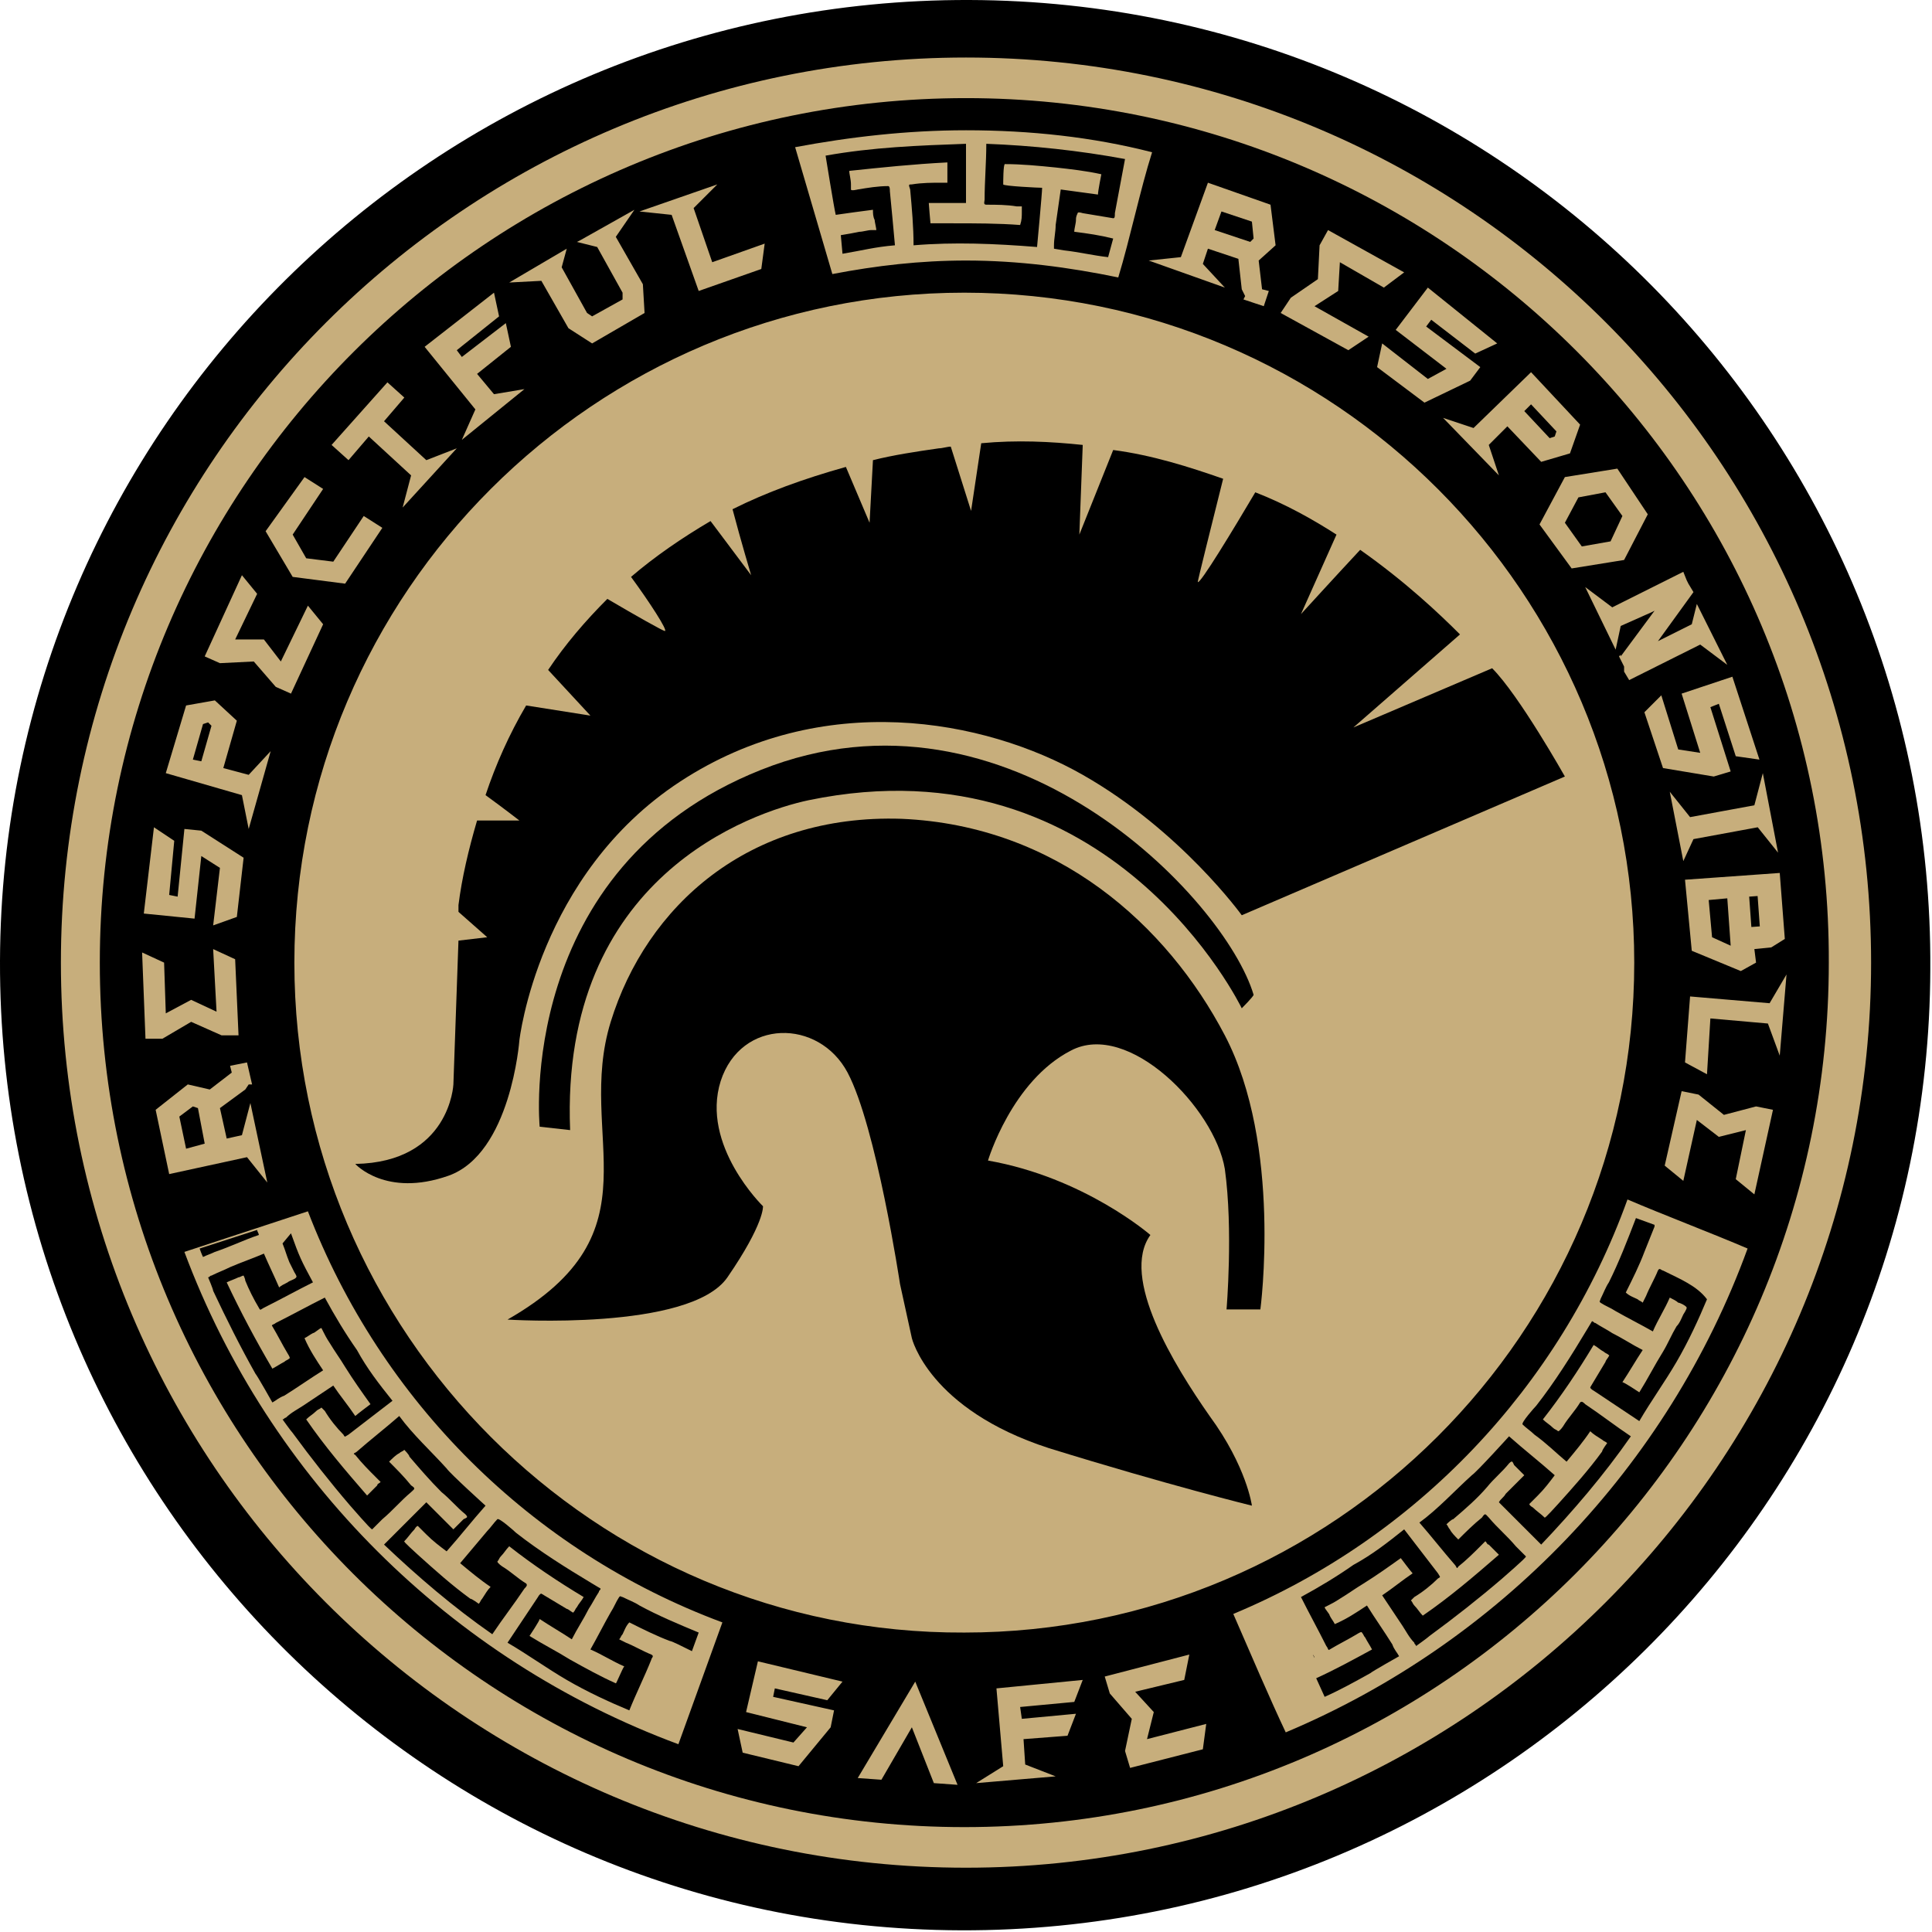 <?xml version="1.0" encoding="utf-8"?>
<!-- Generator: Adobe Illustrator 21.0.2, SVG Export Plug-In . SVG Version: 6.00 Build 0)  -->
<svg version="1.1" id="Layer_1" xmlns="http://www.w3.org/2000/svg" xmlns:xlink="http://www.w3.org/1999/xlink" x="0px" y="0px"
	 viewBox="0 0 114.2 114.2" style="enable-background:new 0 0 114.2 114.2;" xml:space="preserve">
<style type="text/css">
	.st0{fill:#C7AE7C;}
</style>
<circle class="st0" cx="57.5" cy="56.9" r="54.8"/>
<path d="M57.3,0C25.8-0.1,0.1,25.3,0,56.8c-0.1,31.5,25.3,57.2,56.8,57.3s57.2-25.3,57.3-56.8C114.3,25.8,88.9,0.1,57.3,0z
	 M57.1,110.4c-29.6,0-53.5-24-53.5-53.5c0-29.6,24-53.5,53.5-53.5c29.6,0,53.5,24,53.5,53.5C110.6,86.4,86.6,110.4,57.1,110.4z"/>
<g>
	<path d="M80,43l6.3-5.5c-1.2-1.2-3.2-3.1-5.9-5c-1.4,1.5-3.5,3.8-3.5,3.8l2.1-4.7c-1.4-0.9-3-1.8-4.8-2.5c-1.3,2.2-3.3,5.5-3.4,5.3
		c0-0.1,0.8-3.3,1.5-6.1c-2-0.7-4.2-1.4-6.5-1.7l-2,5l0.2-5.3c-1.9-0.2-3.9-0.3-6-0.1l-0.6,4l-1.2-3.8c-0.2,0-0.5,0.1-0.7,0.1
		c-1.4,0.2-2.7,0.4-3.9,0.7l-0.2,3.7L50,27.6c-2.5,0.7-4.7,1.5-6.7,2.5c0.5,1.9,1.1,3.9,1.1,3.9L42,30.8c-1.7,1-3.3,2.1-4.7,3.3
		c1.1,1.5,2.2,3.2,2,3.2c-0.1,0-1.7-0.9-3.4-1.9c-1.3,1.3-2.5,2.7-3.5,4.2l2.5,2.7l-3.8-0.6c-1,1.7-1.8,3.5-2.4,5.3
		c1.1,0.8,2,1.5,2,1.5s-1.1,0-2.5,0c-0.5,1.7-0.9,3.4-1.1,5l0,0.4l1.7,1.5l-1.7,0.2l-0.3,8.5c0,0-0.2,4.6-5.8,4.7c0,0,1.8,2,5.5,0.7
		s4.2-8,4.2-8s1.1-9.8,9.5-15.3s18-3.7,23.8-0.4c5.8,3.3,9.4,8.3,9.4,8.3l19.1-8.2c0,0-2.7-4.8-4.3-6.4L80,43z"/>
	<path d="M72.5,77.4l2,0c0,0,1.3-9.7-2.1-16.2s-9.9-12.4-19.1-12.8c-9.1-0.3-15.1,5.2-17.2,12s3,12.4-6.1,17.6c0,0,10.8,0.7,13-2.5
		c2.2-3.2,2.1-4.2,2.1-4.2s-3.7-3.6-2.5-7.4c1.2-3.7,5.8-3.7,7.5-0.5c1.7,3.2,3.1,12.5,3.1,12.5l0.7,3.2c0,0,1,4.2,8.1,6.5
		c7.1,2.2,12,3.4,12,3.4s-0.3-2.3-2.5-5.3c-2.1-3-5.3-8.2-3.5-10.7c0,0-3.9-3.4-9.6-4.4c0,0,1.4-4.7,4.9-6.5c3.4-1.8,8.5,3.4,9.1,7
		C72.9,72.7,72.5,77.4,72.5,77.4z"/>
	<path d="M74.1,58.8c0,0.1-0.7,0.8-0.7,0.8s-7.7-16-25.6-12.3c-3.3,0.7-14.7,4.5-14.1,19.5l-1.8-0.2c0,0-1.5-15.3,13.1-21.1
		S72.4,53.1,74.1,58.8z"/>
</g>
<path d="M15.3,73c0-0.1-0.1-0.2-0.1-0.3l-3.4,1.1c0.1,0.3,0.2,0.5,0.2,0.5c0.2-0.1,0.5-0.2,0.7-0.3C13.6,73.7,14.4,73.3,15.3,73z"/>
<path d="M99.4,54.1C99.4,54.1,99.4,54.2,99.4,54.1C99.5,54.2,99.5,54.2,99.4,54.1C99.4,54.2,99.4,54.2,99.4,54.1z"/>
<path d="M49.8,15c1.2-0.2,1.9-0.4,3.1-0.5c-0.1-1.1-0.2-2.2-0.3-3.2c0-0.1,0-0.3-0.1-0.3c-0.6,0-1.2,0.1-1.8,0.2c0,0-0.4,0.1-0.4,0
	c0-0.1,0-0.2,0-0.3c0-0.3-0.1-0.6-0.1-0.8c1.9-0.2,3.8-0.4,5.8-0.5c0,0.3,0,0.5,0,0.8c0,0.1,0,0.2,0,0.4c0,0-0.3,0-0.3,0
	c-0.6,0-1.2,0-1.8,0.1c-0.2,0-0.2,0-0.1,0.3c0.1,1.1,0.2,2.2,0.2,3.3c2.4-0.2,4.8-0.1,7.3,0.1c0,0,0.3-3.2,0.3-3.5
	c-0.2,0-2.3-0.1-2.3-0.2c0-0.1,0-1.2,0.1-1.2c1,0,2,0.1,3,0.2c0.9,0.1,1.8,0.2,2.7,0.4c0,0-0.2,1-0.2,1.2c-0.7-0.1-1.5-0.2-2.2-0.3
	c-0.1,0.7-0.2,1.4-0.3,2.1c0,0.4-0.1,0.8-0.1,1.2c0,0.1,0,0.1,0,0.2c0,0,0.6,0.1,0.6,0.1c0.9,0.1,1.7,0.3,2.6,0.4
	c0.1-0.4,0.2-0.7,0.3-1.1c-0.8-0.2-1.5-0.3-2.3-0.4c0-0.2,0.1-0.5,0.1-0.7c0-0.1,0-0.2,0.1-0.4c0-0.1,0.3,0,0.3,0
	c0.6,0.1,1.2,0.2,1.8,0.3c0.1,0,0.1-0.1,0.1-0.3c0.2-1.1,0.4-2.1,0.6-3.2c-2.7-0.5-5.5-0.8-8.2-0.9c0,1.1-0.1,2.2-0.1,3.3
	c0,0.1-0.1,0.3,0.1,0.3c0.6,0,1.2,0,1.8,0.1c0,0,0.3,0,0.3,0c0,0.1,0,0.2,0,0.3c0,0.3,0,0.5-0.1,0.8c-1.3-0.1-2.7-0.1-4-0.1
	c-0.4,0-0.9,0-1.3,0c0,0-0.1-1.1-0.1-1.2c0.5,0,1,0,1.5,0c0.2,0,0.4,0,0.7,0c0,0,0-0.3,0-0.3c0-1.1,0-2.1,0-3.2
	c-2.8,0.1-5.5,0.2-8.3,0.7c0,0,0.5,3.1,0.6,3.5c0.7-0.1,1.4-0.2,2.2-0.3c0,0.2,0,0.4,0.1,0.6c0,0.1,0.1,0.5,0.1,0.6c0,0-0.2,0-0.3,0
	c-0.2,0-0.5,0.1-0.7,0.1c-0.5,0.1-0.5,0.1-1.1,0.2"/>
<path d="M43.3,98.5c0.1-0.4,0.3-0.8,0.4-1.1c0-0.1,0-0.1,0.1-0.2c0,0-0.4-0.1-0.5-0.2l-1.2,3.3c0.2,0.1,0.4,0.2,0.6,0.2
	C42.9,99.9,43.1,99.2,43.3,98.5z"/>
<path d="M16.7,73.5c0.2,0.5,0.2,0.6,0.4,1.1c0.1,0.2,0.2,0.4,0.3,0.6c0,0,0.2,0.3,0.1,0.3c0,0.1-0.4,0.2-0.5,0.3
	c-0.2,0.1-0.4,0.2-0.5,0.3c-0.3-0.7-0.6-1.3-0.9-2c-0.7,0.3-1.3,0.5-2,0.8c-0.4,0.2-0.7,0.3-1.1,0.5c-0.1,0-0.1,0.1-0.2,0.1
	c0,0,0.3,0.7,0.3,0.8c0.8,1.7,1.6,3.3,2.5,4.9c0.1,0.1,1,1.7,1,1.7c0.2-0.1,0.4-0.3,0.7-0.4c0.8-0.5,1.5-1,2.3-1.5
	c-0.4-0.6-0.8-1.2-1.1-1.9c0.2-0.1,0.3-0.2,0.5-0.3c0.1,0,0.4-0.3,0.5-0.3c0,0,0.1,0.2,0.1,0.2c0.1,0.2,0.2,0.4,0.4,0.7
	c0.3,0.5,0.6,0.9,0.9,1.4c0.5,0.8,1,1.5,1.5,2.2c0,0-0.8,0.6-0.9,0.7c-0.4-0.6-0.9-1.2-1.3-1.8c-0.6,0.4-1.2,0.8-1.8,1.2
	c-0.3,0.2-0.7,0.4-1,0.7c-0.1,0-0.1,0.1-0.2,0.1c0,0,0.5,0.7,0.6,0.8c1.1,1.5,2.2,2.9,3.4,4.3c0.1,0.1,1.2,1.4,1.3,1.4
	c0.2-0.2,0.4-0.4,0.6-0.6c0.6-0.5,1.1-1.1,1.7-1.6c0.2-0.2,0.3-0.2,0-0.4c-0.4-0.5-0.9-1-1.3-1.4c0.2-0.2,0.4-0.4,0.6-0.5
	c0.1-0.1,0.2-0.1,0.3-0.2c0,0,0.3,0.3,0.3,0.4c0.6,0.7,1.2,1.4,1.9,2.1c0.5,0.4,0.9,0.9,1.4,1.3c0.2,0.2,0.1,0.2-0.1,0.3
	c-0.2,0.2-0.4,0.4-0.6,0.6c-0.4-0.4-0.7-0.7-1.1-1.1c-0.2-0.2-0.3-0.3-0.5-0.5c0,0-0.2,0.2-0.2,0.2c-0.8,0.8-1.5,1.5-2.3,2.3
	c2,1.9,4.1,3.7,6.4,5.3c0.6-0.9,1.3-1.8,1.9-2.7c0.1-0.1,0.2-0.2,0.1-0.3c-0.5-0.3-0.9-0.7-1.4-1c0,0-0.3-0.2-0.3-0.3
	c0.1-0.1,0.1-0.2,0.2-0.3c0.2-0.2,0.3-0.4,0.5-0.6c1.4,1.1,2.9,2.1,4.4,3c-0.1,0.2-0.3,0.4-0.4,0.6c-0.1,0.1-0.1,0.2-0.2,0.3
	c0,0.1-0.3-0.2-0.4-0.2c-0.5-0.3-1-0.6-1.5-0.9c-0.1,0-0.2,0.2-0.2,0.2c-0.6,0.9-1.2,1.8-1.8,2.7c1.2,0.7,2.3,1.5,3.5,2.2
	c1.2,0.7,2.5,1.3,3.7,1.8c0.4-1,0.9-2,1.3-3c0-0.1,0.2-0.2,0-0.3c-0.5-0.2-1-0.5-1.5-0.7c0,0-0.4-0.2-0.4-0.2
	c0.1-0.1,0.1-0.2,0.2-0.3c0.1-0.2,0.2-0.5,0.4-0.7c0.8,0.4,1.6,0.8,2.4,1.1c0.1,0,0.7,0.3,1.3,0.6l0.4-1.1c-1.2-0.5-2.4-1-3.5-1.6
	c-0.3-0.2-0.6-0.3-1-0.5c-0.1,0-0.1-0.1-0.2,0c-0.2,0.3-0.3,0.6-0.5,0.9c-0.4,0.7-0.8,1.5-1.2,2.2c0.7,0.3,1.3,0.7,2,1
	c-0.1,0.1-0.5,1.1-0.5,1c-0.9-0.4-1.8-0.9-2.7-1.4c-0.8-0.5-1.6-0.9-2.4-1.4c0,0,0.6-0.9,0.6-1c0.6,0.4,1.3,0.8,1.9,1.2
	c0.3-0.6,0.7-1.2,1-1.8c0.2-0.3,0.4-0.7,0.6-1c0-0.1,0.1-0.1,0.1-0.2c0,0-0.5-0.3-0.5-0.3c-1.5-0.9-3.1-1.9-4.5-3
	c-0.1-0.1-1-0.9-1.1-0.8c-0.2,0.2-0.4,0.5-0.6,0.7c-0.5,0.6-1.1,1.3-1.6,1.9c0.6,0.5,1.2,1,1.8,1.4c-0.2,0.2-0.3,0.4-0.5,0.7
	c-0.1,0.1-0.1,0.2-0.2,0.3c0,0-0.4-0.3-0.5-0.3c-1.1-0.8-2.1-1.7-3.1-2.6c-0.1-0.1-0.9-0.8-0.8-0.8c0.2-0.2,0.4-0.5,0.6-0.7
	c0,0,0.1-0.2,0.2-0.2c0.2,0.2,0.3,0.3,0.5,0.5c0.4,0.4,0.8,0.7,1.2,1c0.8-0.9,1.5-1.8,2.3-2.7c0,0-2.1-1.9-2.3-2.2
	c-0.9-1-2-2-2.8-3.1c-0.8,0.7-1.7,1.4-2.5,2.1c-0.1,0.1-0.3,0.1-0.1,0.2c0.4,0.5,0.8,0.9,1.2,1.3c0,0,0.3,0.3,0.3,0.3
	c-0.1,0.1-0.2,0.1-0.2,0.2c-0.2,0.2-0.4,0.4-0.6,0.6c-1.3-1.5-2.5-2.9-3.6-4.5c0.2-0.2,0.4-0.3,0.6-0.5c0.1-0.1,0.2-0.1,0.3-0.2
	c0,0,0.2,0.2,0.2,0.2c0.3,0.5,0.7,1,1.1,1.4c0.1,0.2,0.1,0.1,0.3,0c0.9-0.7,1.7-1.3,2.6-2c-0.8-1-1.5-1.9-2.1-3
	c-0.7-1-1.3-2-1.9-3.1c-1,0.5-1.9,1-2.9,1.5c-0.1,0.1-0.3,0.1-0.2,0.2c0.3,0.5,0.6,1.1,0.9,1.6c0,0,0.2,0.3,0.1,0.3
	c-0.1,0.1-0.2,0.1-0.3,0.2c-0.2,0.1-0.5,0.3-0.7,0.4c-1-1.7-1.9-3.4-2.7-5.1c0.2-0.1,0.5-0.2,0.7-0.3c0.1,0,0.2-0.1,0.3-0.1
	c0,0,0.1,0.2,0.1,0.3c0.2,0.5,0.5,1.1,0.8,1.6c0.1,0.2,0.1,0.1,0.3,0c1-0.5,1.9-1,2.9-1.5c-0.7-1.3-0.8-1.5-1.3-2.9"/>
<g>
	<path d="M77.7,98c0,0,0-0.1-0.1-0.2L77.7,98z"/>
	<path d="M98.3,75.1c-0.1,0-0.2-0.2-0.3,0c-0.2,0.5-0.5,1-0.7,1.5c0,0-0.2,0.4-0.2,0.4c-0.1-0.1-0.2-0.1-0.3-0.2
		c-0.2-0.1-0.5-0.2-0.7-0.4c0.4-0.8,0.8-1.6,1.1-2.4c0.2-0.5,0.4-1,0.6-1.5c0,0,0,0,0-0.1L96.7,72c-0.5,1.3-1,2.6-1.6,3.8
		c-0.2,0.3-0.3,0.6-0.5,1c0,0.1-0.1,0.1,0,0.2c0.3,0.2,0.6,0.3,0.9,0.5c0.7,0.4,1.5,0.8,2.2,1.2c0.3-0.7,0.7-1.3,1-2
		c0.2,0.1,0.4,0.2,0.5,0.3c0.1,0,0.5,0.2,0.5,0.3c0,0.1-0.2,0.4-0.2,0.4c-0.1,0.2-0.2,0.5-0.4,0.7c-0.3,0.5-0.5,1-0.8,1.5
		c-0.5,0.8-0.9,1.6-1.4,2.4c0,0-0.9-0.6-1-0.6c0.4-0.6,0.8-1.3,1.2-1.9c-0.6-0.3-1.2-0.7-1.8-1c-0.3-0.2-0.7-0.4-1-0.6
		c-0.1,0-0.1-0.1-0.2-0.1c0,0-0.3,0.5-0.3,0.5c-0.9,1.5-1.9,3.1-3,4.5c-0.1,0.1-0.9,1-0.8,1.1c0.2,0.2,0.5,0.4,0.7,0.6
		c0.7,0.5,1.3,1.1,1.9,1.6c0.5-0.6,1-1.2,1.4-1.8c0.2,0.2,0.4,0.3,0.7,0.5c0.1,0.1,0.2,0.1,0.3,0.2c0,0-0.3,0.4-0.3,0.5
		c-0.8,1.1-1.7,2.1-2.6,3.1c-0.1,0.1-0.8,0.9-0.8,0.8c-0.2-0.2-0.5-0.4-0.7-0.6c0,0-0.2-0.1-0.2-0.2c0.2-0.2,0.3-0.3,0.5-0.5
		c0.4-0.4,0.7-0.8,1-1.2c-0.9-0.8-1.8-1.5-2.7-2.3c0,0-1.9,2.1-2.2,2.3c-1,0.9-2,2-3.1,2.8c0.7,0.8,1.4,1.7,2.1,2.5
		c0.1,0.1,0.1,0.3,0.2,0.1c0.5-0.4,0.9-0.8,1.3-1.2c0,0,0.3-0.3,0.3-0.3c0.1,0.1,0.1,0.2,0.2,0.2c0.2,0.2,0.4,0.4,0.6,0.6
		c-1.5,1.3-2.9,2.5-4.5,3.6c-0.2-0.2-0.3-0.4-0.5-0.6c-0.1-0.1-0.1-0.2-0.2-0.3c0,0,0.2-0.2,0.2-0.2c0.5-0.3,1-0.7,1.4-1.1
		c0.2-0.1,0.1-0.1,0-0.3c-0.7-0.9-1.3-1.7-2-2.6c-1,0.8-1.9,1.5-3,2.1c-1,0.7-2,1.3-3.1,1.9c0.5,1,1,1.9,1.5,2.9
		c0.1,0.1,0.1,0.3,0.2,0.2c0.5-0.3,1.1-0.6,1.6-0.9c0,0,0.3-0.2,0.3-0.1c0.1,0.1,0.1,0.2,0.2,0.3c0.1,0.2,0.3,0.5,0.4,0.7
		c-1.1,0.6-2.2,1.2-3.3,1.7l0.5,1.1c0.9-0.4,1.8-0.9,2.7-1.4c0.1-0.1,1.7-1,1.7-1c-0.1-0.2-0.3-0.4-0.4-0.7c-0.5-0.8-1-1.5-1.5-2.3
		c-0.6,0.4-1.2,0.8-1.9,1.1c-0.1-0.2-0.2-0.3-0.3-0.5c0-0.1-0.3-0.4-0.3-0.5c0,0,0.2-0.1,0.2-0.1c0.2-0.1,0.4-0.2,0.7-0.4
		c0.5-0.3,0.9-0.6,1.4-0.9c0.8-0.5,1.5-1,2.2-1.5c0,0,0.6,0.8,0.7,0.9c-0.6,0.4-1.2,0.9-1.8,1.3c0.4,0.6,0.8,1.2,1.2,1.8
		c0.2,0.3,0.4,0.7,0.7,1c0,0.1,0.1,0.1,0.1,0.2c0,0,0.7-0.5,0.8-0.6c1.5-1.1,2.9-2.2,4.3-3.4c0.1-0.1,1.4-1.2,1.4-1.3
		c-0.2-0.2-0.4-0.4-0.6-0.6c-0.5-0.6-1.1-1.1-1.6-1.7c-0.2-0.2-0.2-0.3-0.4,0c-0.5,0.4-1,0.9-1.4,1.3c-0.2-0.2-0.4-0.4-0.5-0.6
		c-0.1-0.1-0.1-0.2-0.2-0.3c0,0,0.3-0.3,0.4-0.3c0.7-0.6,1.4-1.2,2-1.9c0.4-0.5,0.9-0.9,1.3-1.4c0.2-0.2,0.2-0.1,0.3,0.1
		c0.2,0.2,0.4,0.4,0.6,0.6c-0.4,0.4-0.7,0.7-1.1,1.1c-0.1,0.2-0.3,0.3-0.4,0.5c0,0,0.2,0.2,0.2,0.2c0.8,0.8,1.5,1.5,2.3,2.3
		c1.9-2,3.7-4.1,5.3-6.4c-0.9-0.6-1.8-1.3-2.7-1.9c-0.1-0.1-0.2-0.2-0.3-0.1c-0.3,0.5-0.7,0.9-1,1.4c0,0-0.2,0.3-0.3,0.3
		c-0.1-0.1-0.2-0.1-0.3-0.2c-0.2-0.2-0.4-0.3-0.6-0.5c1.1-1.4,2.1-2.9,3-4.4c0.2,0.1,0.4,0.3,0.6,0.4c0.1,0.1,0.2,0.1,0.3,0.2
		c0.1,0-0.2,0.3-0.2,0.4c-0.3,0.5-0.6,1-0.9,1.5c0,0.1,0.2,0.2,0.2,0.2c0.9,0.6,1.8,1.2,2.7,1.8c0.7-1.2,1.5-2.3,2.2-3.5
		c0.7-1.2,1.3-2.5,1.8-3.7C100.3,76,99.3,75.6,98.3,75.1z"/>
</g>
<g>
	<polygon points="91.9,25.8 92,25.5 90.5,23.9 90.1,24.3 91.6,25.9 	"/>
	<polygon points="11.4,65.4 10.6,66 11,67.9 12.1,67.6 11.7,65.5 	"/>
	<polygon points="12,42.8 11.4,44.9 11.9,45 12.5,42.9 12.3,42.7 	"/>
	<rect x="103.5" y="53" transform="matrix(0.997 -7.203209e-02 7.203209e-02 0.997 -3.614 7.614)" width="0.5" height="1.8"/>
	<polygon points="95.2,32 95.9,30.5 94.9,29.1 93.3,29.4 92.5,30.9 93.5,32.3 	"/>
	<polygon points="102.3,55.9 102.1,53.1 101,53.2 101.2,55.4 	"/>
	<polygon points="74.1,14.1 74,13.1 72.2,12.5 71.8,13.6 73.9,14.3 	"/>
	<path d="M57.1,5.8C28.9,5.8,5.9,28.7,5.9,56.9c0,28.2,22.9,51.1,51.1,51.1c28.2,0,51.1-22.9,51.1-51.1
		C108.2,28.7,85.3,5.8,57.1,5.8z M105.5,55.5l-0.8,0.5l-1,0.1l0.1,0.8l-0.9,0.5l-2.9-1.2L99.6,52l5.6-0.4L105.5,55.5z M105.1,50.4
		l-1.2-1.5l-3.8,0.7l-0.6,1.3l-0.8-4.1l1.2,1.5l3.8-0.7l0.5-1.9L105.1,50.4z M104,44.9l-1.4-0.2l-1-3.1l-0.5,0.2l1.2,3.8l-1,0.3
		l-3-0.5l-1.1-3.3l1-1l1,3.2l1.3,0.2L99.4,41l3-1L104,44.9z M99.7,34.3l0.1,0.2l0.3,0.5L98,37.9l2-1l0,0l0,0l0.3-1.2l1.8,3.6
		l-1.6-1.2l-4.2,2.1l-0.3-0.5L96,39.4L95.8,39v0l-0.1-0.2l0.1-0.1l0,0.1l2-2.7l-0.2,0.1L95.8,37l-0.3,1.4l-1.8-3.7l1.6,1.2l4.2-2.1
		L99.7,34.3z M97.4,30.4L96,33.1l-3.1,0.5L91,31l1.5-2.8l3.1-0.5L97.4,30.4z M93.4,25.1l-0.6,1.7l-1.7,0.5l-2-2.1L88,26.3l0.6,1.8
		l-3.3-3.4l1.8,0.6l3.4-3.3L93.4,25.1z M88.5,20.3l-1.3,0.6l-2.6-2l-0.3,0.4l3.2,2.4l-0.6,0.8l-2.7,1.3l-2.8-2.1l0.3-1.4l2.7,2.1
		l1.1-0.6l-3-2.3l1.9-2.5L88.5,20.3z M76.3,17.6l1.6-1.1l0.1-2l0.5-0.9l4.5,2.5L81.8,17l-2.6-1.5l-0.1,1.7l-1.4,0.9l3.2,1.8
		l-1.2,0.8l-4-2.2L76.3,17.6z M71.4,10.8l3.7,1.3l0.3,2.4l-1,0.9l0.2,1.7l0.4,0.1l-0.3,0.9l-1.2-0.4l0.1-0.2l-0.2-0.4l-0.2-1.8
		l-1.8-0.6l-0.3,0.9l1.3,1.4l-4.5-1.6l1.9-0.2L71.4,10.8z M57.1,7.7c3.8,0,7.5,0.4,11,1.3c-0.7,2.2-1.3,5.1-2,7.4
		c-2.9-0.6-5.9-1-9-1c-2.7,0-5.3,0.3-7.9,0.8L47,8.7C50.2,8.1,53.6,7.7,57.1,7.7z M42.4,10.9L41,12.3l1.1,3.2l3.1-1.1L45,15.9
		l-3.7,1.3l-1.6-4.5l-1.9-0.2L42.4,10.9z M33.5,14.7l-0.3,1.1l1.5,2.7l0.3,0.2l1.8-1l0-0.4l-1.5-2.7l-1.2-0.3l0.2-0.1l0,0l3.2-1.8
		l-1.1,1.6l1.6,2.8l0.1,1.7L35,20.3l-1.4-0.9l-1.6-2.8l-1.9,0.1L33.5,14.7z M29.2,17.3l0.3,1.4l-2.5,2l0.3,0.4l2.6-2l0.3,1.4l-2,1.6
		l1,1.2L31,23l-3.7,3l0.8-1.8l-3-3.7L29.2,17.3z M22.9,22.6l1,0.9l-1.2,1.4l2.5,2.3l1.8-0.7l-3.2,3.5l0.5-1.9l-2.5-2.3l-1.2,1.4
		l-1-0.9L22.9,22.6z M18,28.2l1.1,0.7l-1.8,2.7l0.8,1.4l1.6,0.2l1.8-2.7l1.1,0.7l-2.2,3.3l-3.1-0.4l-1.6-2.7L18,28.2z M14.3,34
		l0.9,1.1l-1.3,2.7l1.7,0l1,1.3l1.6-3.3l0.9,1.1L17.2,41l-0.9-0.4L15,39.1l-2,0.1l-0.9-0.4L14.3,34z M11,41.7l1.7-0.3l1.3,1.2
		l-0.8,2.8l1.5,0.4l1.3-1.4L14.7,49L14.3,47l-4.5-1.3L11,41.7z M9.1,48.9l1.2,0.8L10,52.9l0.5,0.1l0.4-4l1,0.1l2.5,1.6l-0.4,3.5
		l-1.4,0.5l0.4-3.4l-1.1-0.7l-0.4,3.7L8.5,54L9.1,48.9z M8.4,56.3l1.3,0.6l0.1,3l1.5-0.8l1.5,0.7l-0.2-3.7l1.3,0.6l0.2,4.5l-1,0
		l-1.8-0.8l-1.7,1l-1,0L8.4,56.3z M9.2,65.6l1.9-1.5l1.3,0.3l1.3-1l-0.1-0.4l1-0.2l0.3,1.3l-0.2,0l-0.2,0.3L13,65.5l0.4,1.8l0.9-0.2
		l0.5-1.9l1,4.7l-1.2-1.5l-4.6,1L9.2,65.6z M40.1,103.1c-13.5-5-24.2-15.7-29.2-29.1l7.3-2.4c4.3,11.2,13.2,20.1,24.5,24.3
		L40.1,103.1z M49.3,101.1l-0.2,1l-1.9,2.3l-3.3-0.8l-0.3-1.4l3.3,0.8l0.8-0.9l-3.6-0.9l0.7-3l5,1.2l-0.9,1.1l-3.1-0.7l-0.1,0.5
		L49.3,101.1z M55.2,105.4l-1.3-3.3l-1.8,3.1l-1.4-0.1l3.4-5.7l2.5,6.1L55.2,105.4z M17.4,56.9c0-21.9,17.8-39.6,39.6-39.6
		c21.9,0,39.6,17.8,39.6,39.6c0,21.9-17.8,39.6-39.6,39.6C35.2,96.6,17.4,78.8,17.4,56.9z M60.4,101.6l3.2-0.3l-0.5,1.3l-2.6,0.2
		l0.1,1.5l1.8,0.7l-4.7,0.4l1.6-1l-0.4-4.6l5.1-0.5l-0.5,1.3l-3.2,0.3L60.4,101.6z M71.1,103.4l-4.3,1.1l-0.3-1l0.4-1.9l-1.3-1.5
		l-0.3-1l5-1.3L70,99.3l-2.9,0.7l1.1,1.2l-0.4,1.6l3.5-0.9L71.1,103.4z M76,102.4c-0.9-1.9-2.1-4.7-3.1-7
		C83.7,90.9,92.2,82,96.2,70.9c2.1,0.9,5,2,7.1,2.9C98.6,86.7,88.6,97.1,76,102.4z M103.7,70.6l-1.1-0.9l0.6-2.9l-1.6,0.4l-1.3-1
		l-0.8,3.6l-1.1-0.9l1-4.4l1,0.2l1.5,1.2l1.9-0.5l1,0.2L103.7,70.6z M104.5,60.5l-3.4-0.3l-0.2,3.3l-1.3-0.7l0.3-3.9l4.7,0.4l1-1.7
		l-0.4,4.8L104.5,60.5z"/>
</g>
</svg>
